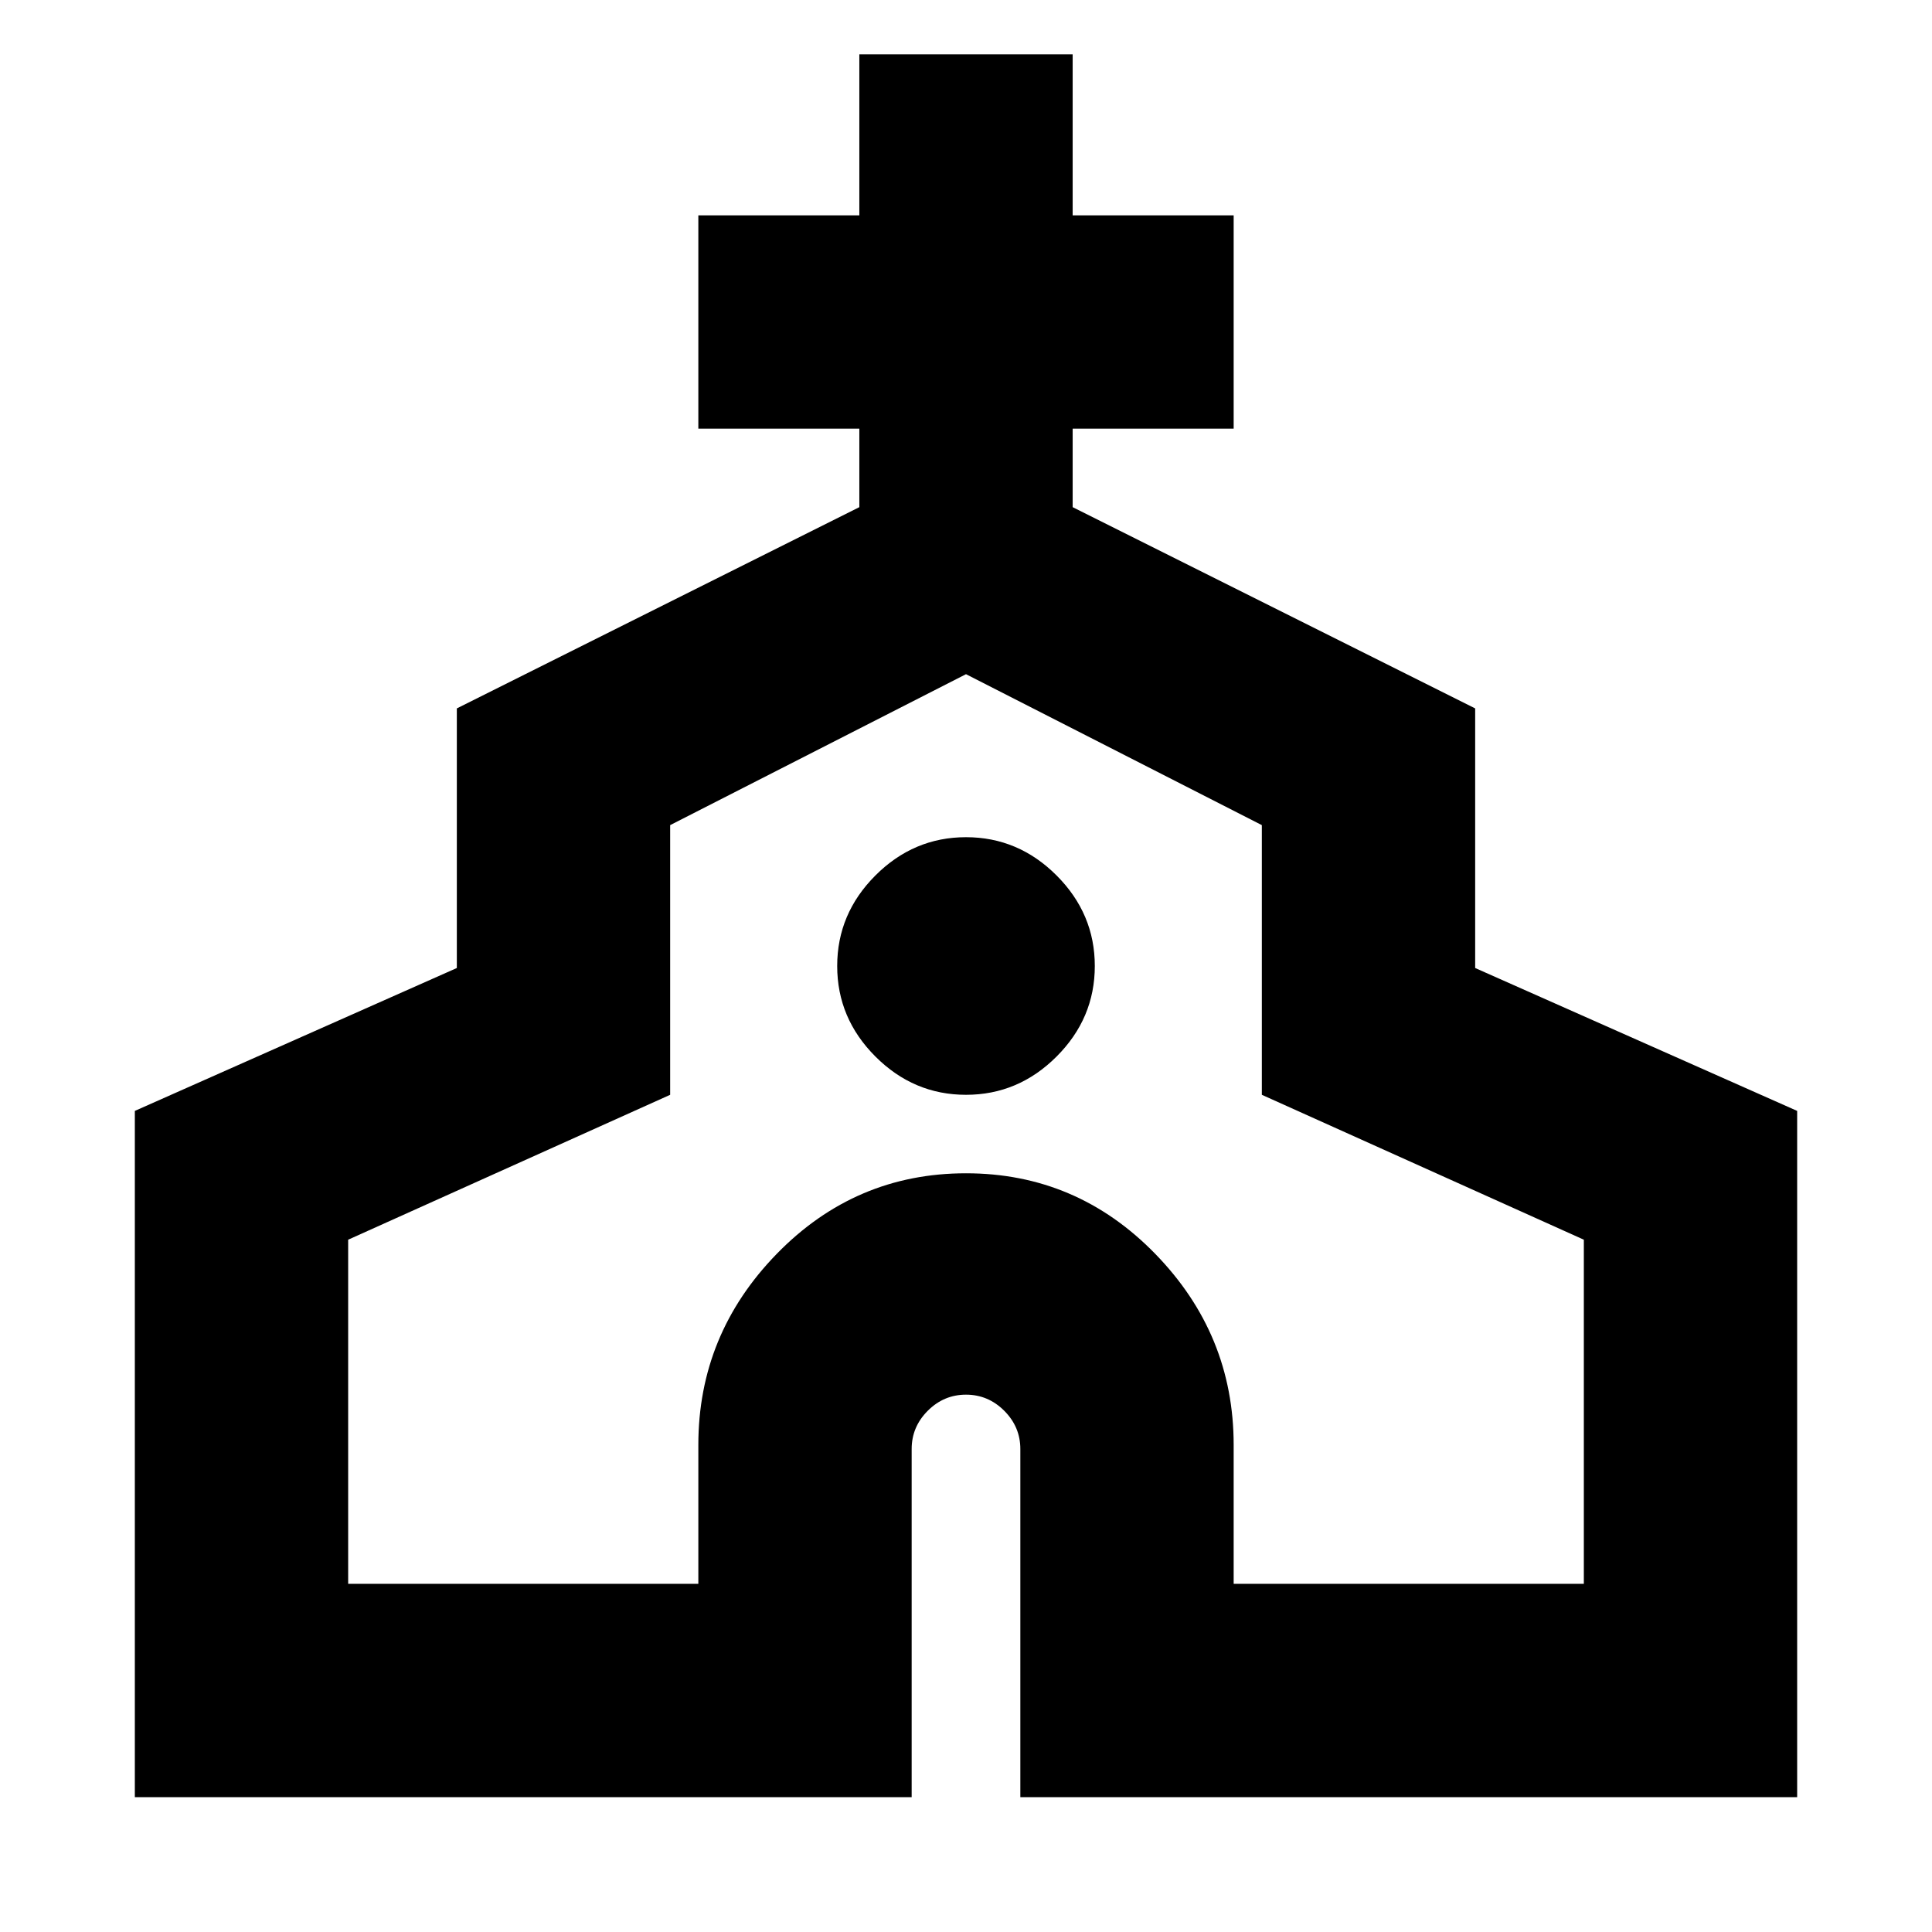 <svg xmlns="http://www.w3.org/2000/svg" height="24" width="24"><path d="M1.675 22.325V13.8L5.675 12.025V8.8L10.675 6.3V5.325H8.675V2.675H10.675V0.675H13.325V2.675H15.325V5.325H13.325V6.3L18.325 8.8V12.025L22.325 13.8V22.325H12.675V18Q12.675 17.725 12.475 17.525Q12.275 17.325 12 17.325Q11.725 17.325 11.525 17.525Q11.325 17.725 11.325 18V22.325ZM4.325 19.675H8.675V17.95Q8.675 16.575 9.65 15.575Q10.625 14.575 12 14.575Q13.375 14.575 14.35 15.575Q15.325 16.575 15.325 17.95V19.675H19.675V15.4L15.675 13.6V10.25L12 8.375L8.325 10.25V13.6L4.325 15.4ZM12 13.6Q12.65 13.6 13.125 13.125Q13.6 12.65 13.6 12Q13.6 11.35 13.125 10.875Q12.65 10.4 12 10.4Q11.35 10.4 10.875 10.875Q10.4 11.35 10.4 12Q10.4 12.65 10.875 13.125Q11.35 13.6 12 13.6ZM12 14.025Q12 14.025 12 14.025Q12 14.025 12 14.025Q12 14.025 12 14.025Q12 14.025 12 14.025Z"/></svg>